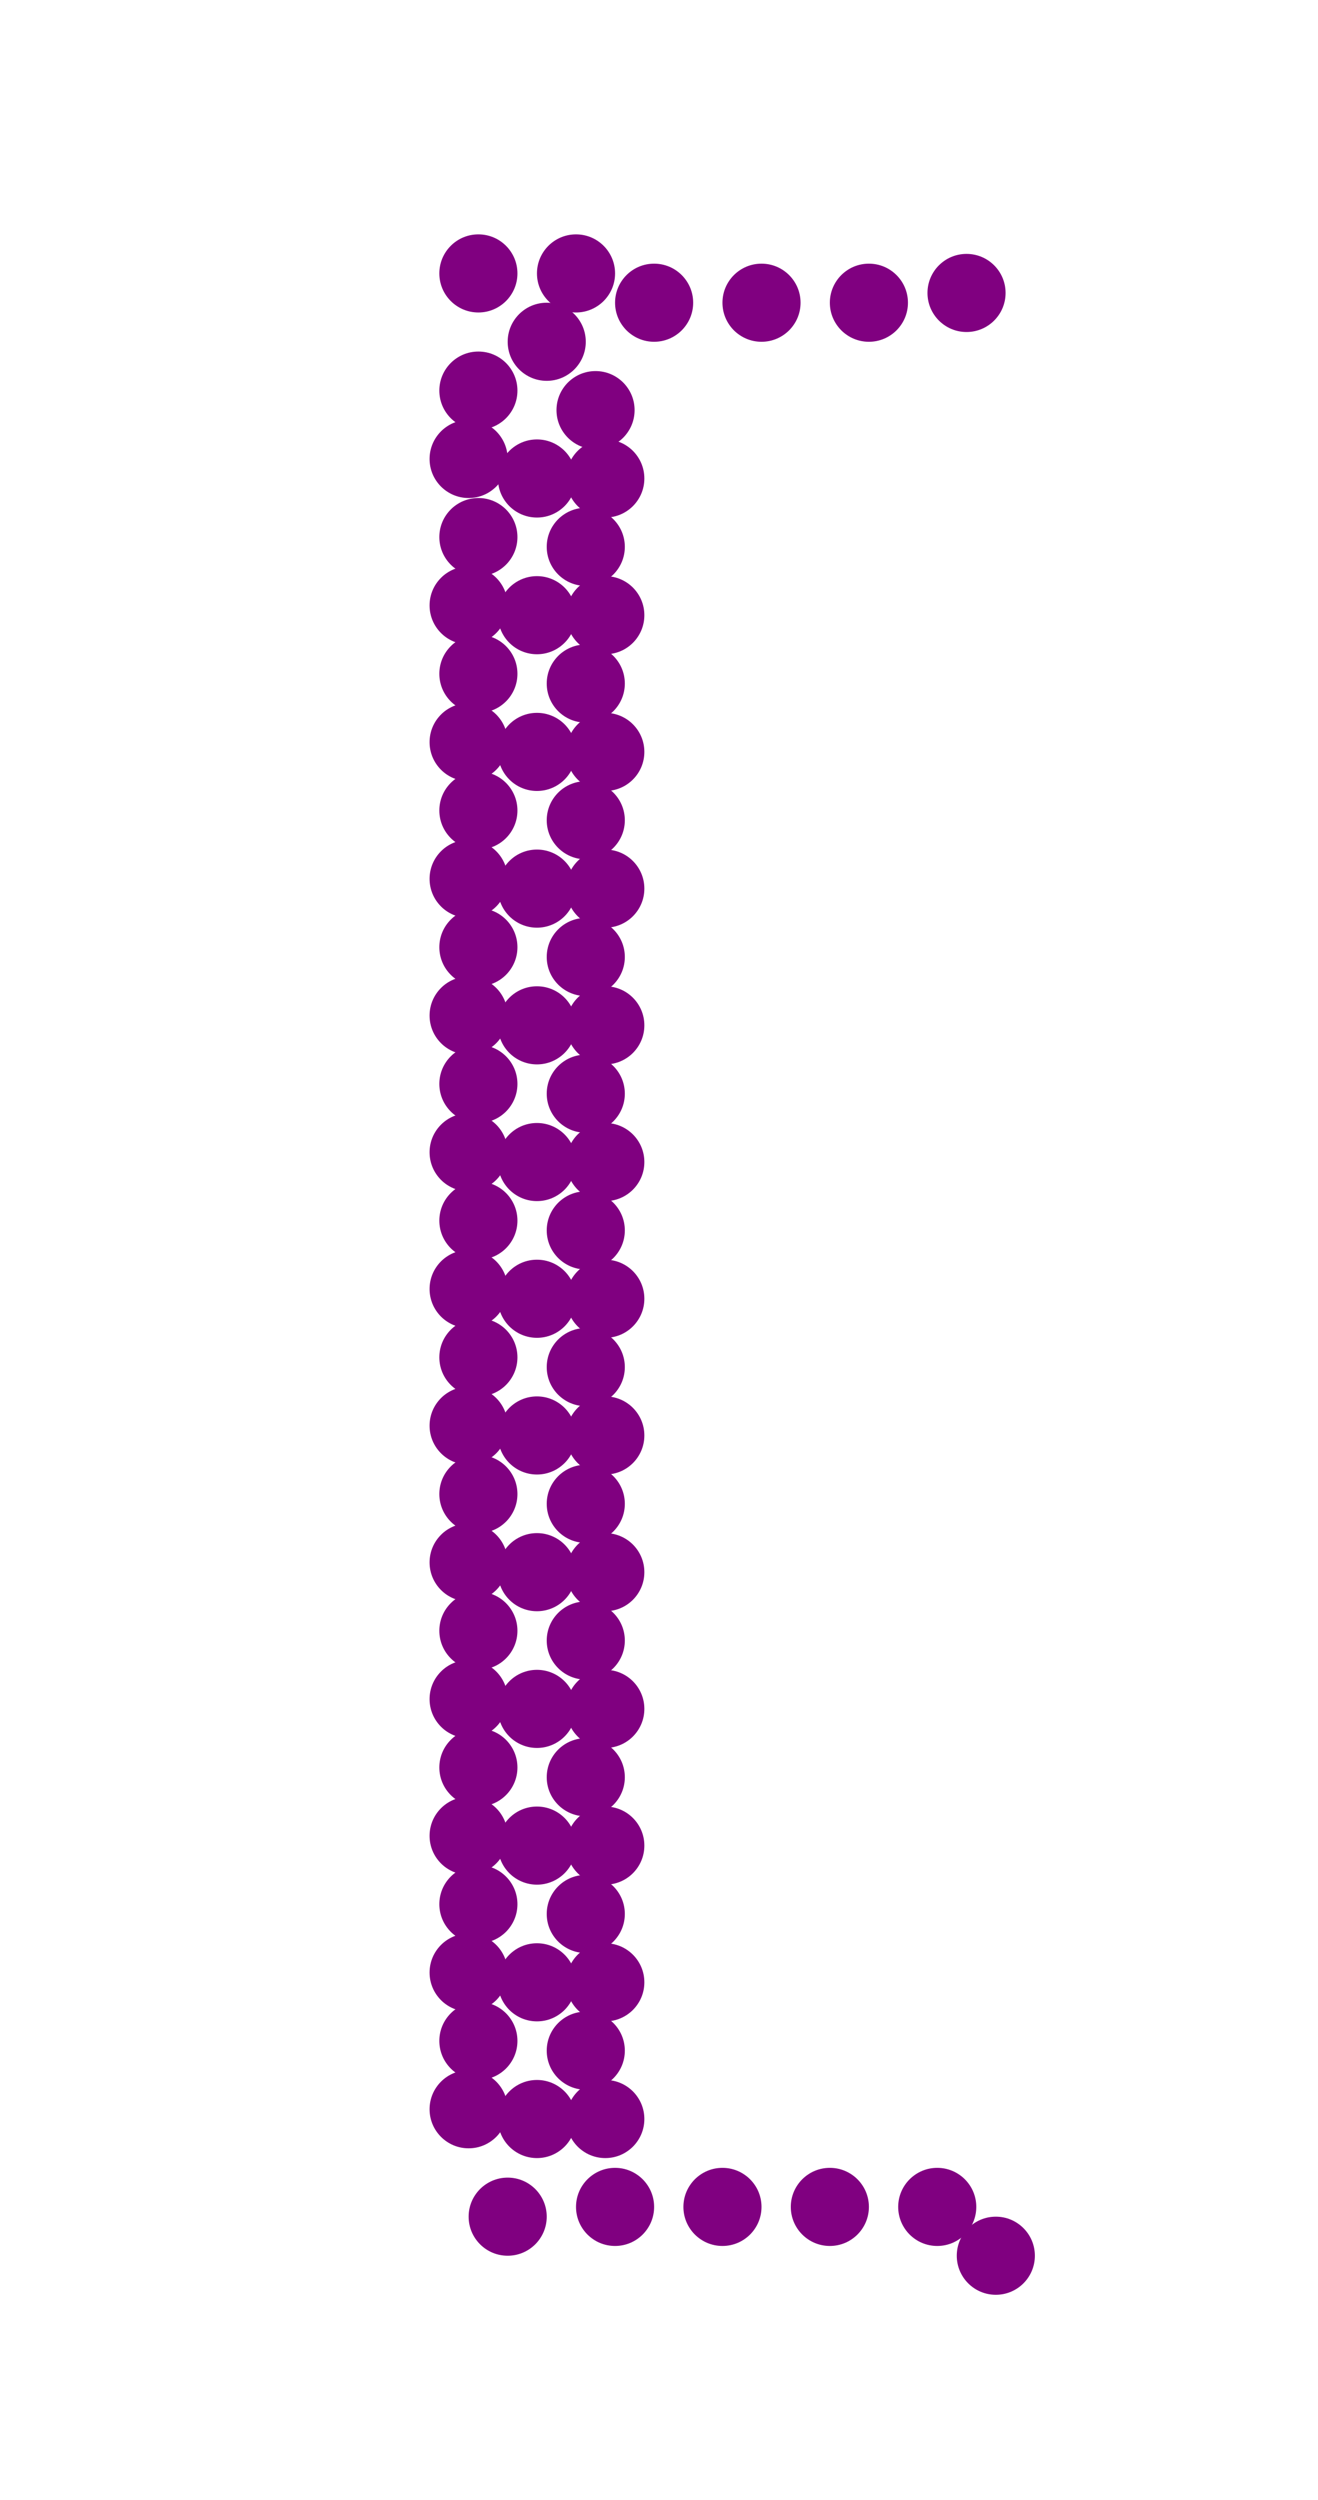 <?xml version="1.0"?>
<svg width="135" height="256">
  <circle cx="56" cy="35" r="4" fill="#800080" />
  <circle cx="55" cy="49" r="4" fill="#800080" />
  <circle cx="55" cy="63" r="4" fill="#800080" />
  <circle cx="55" cy="77" r="4" fill="#800080" />
  <circle cx="55" cy="91" r="4" fill="#800080" />
  <circle cx="55" cy="105" r="4" fill="#800080" />
  <circle cx="55" cy="119" r="4" fill="#800080" />
  <circle cx="55" cy="133" r="4" fill="#800080" />
  <circle cx="55" cy="147" r="4" fill="#800080" />
  <circle cx="55" cy="161" r="4" fill="#800080" />
  <circle cx="55" cy="175" r="4" fill="#800080" />
  <circle cx="55" cy="189" r="4" fill="#800080" />
  <circle cx="55" cy="203" r="4" fill="#800080" />
  <circle cx="55" cy="217" r="4" fill="#800080" />
  <circle cx="63" cy="226" r="4" fill="#800080" />
  <circle cx="67" cy="31" r="4" fill="#800080" />
  <circle cx="74" cy="226" r="4" fill="#800080" />
  <circle cx="78" cy="31" r="4" fill="#800080" />
  <circle cx="85" cy="226" r="4" fill="#800080" />
  <circle cx="89" cy="31" r="4" fill="#800080" />
  <circle cx="96" cy="226" r="4" fill="#800080" />
  <circle cx="52" cy="227" r="4" fill="#800080" />
  <circle cx="99" cy="30" r="4" fill="#800080" />
  <circle cx="49" cy="28" r="4" fill="#800080" />
  <circle cx="49" cy="40" r="4" fill="#800080" />
  <circle cx="49" cy="55" r="4" fill="#800080" />
  <circle cx="49" cy="69" r="4" fill="#800080" />
  <circle cx="49" cy="83" r="4" fill="#800080" />
  <circle cx="49" cy="97" r="4" fill="#800080" />
  <circle cx="49" cy="111" r="4" fill="#800080" />
  <circle cx="49" cy="125" r="4" fill="#800080" />
  <circle cx="49" cy="139" r="4" fill="#800080" />
  <circle cx="49" cy="153" r="4" fill="#800080" />
  <circle cx="49" cy="167" r="4" fill="#800080" />
  <circle cx="49" cy="181" r="4" fill="#800080" />
  <circle cx="49" cy="195" r="4" fill="#800080" />
  <circle cx="49" cy="209" r="4" fill="#800080" />
  <circle cx="60" cy="56" r="4" fill="#800080" />
  <circle cx="60" cy="70" r="4" fill="#800080" />
  <circle cx="60" cy="84" r="4" fill="#800080" />
  <circle cx="60" cy="98" r="4" fill="#800080" />
  <circle cx="60" cy="112" r="4" fill="#800080" />
  <circle cx="60" cy="126" r="4" fill="#800080" />
  <circle cx="60" cy="140" r="4" fill="#800080" />
  <circle cx="60" cy="154" r="4" fill="#800080" />
  <circle cx="60" cy="168" r="4" fill="#800080" />
  <circle cx="60" cy="182" r="4" fill="#800080" />
  <circle cx="60" cy="196" r="4" fill="#800080" />
  <circle cx="60" cy="210" r="4" fill="#800080" />
  <circle cx="61" cy="42" r="4" fill="#800080" />
  <circle cx="59" cy="28" r="4" fill="#800080" />
  <circle cx="48" cy="47" r="4" fill="#800080" />
  <circle cx="48" cy="62" r="4" fill="#800080" />
  <circle cx="48" cy="76" r="4" fill="#800080" />
  <circle cx="48" cy="90" r="4" fill="#800080" />
  <circle cx="48" cy="104" r="4" fill="#800080" />
  <circle cx="48" cy="118" r="4" fill="#800080" />
  <circle cx="48" cy="132" r="4" fill="#800080" />
  <circle cx="48" cy="146" r="4" fill="#800080" />
  <circle cx="48" cy="160" r="4" fill="#800080" />
  <circle cx="48" cy="174" r="4" fill="#800080" />
  <circle cx="48" cy="188" r="4" fill="#800080" />
  <circle cx="48" cy="202" r="4" fill="#800080" />
  <circle cx="48" cy="216" r="4" fill="#800080" />
  <circle cx="62" cy="49" r="4" fill="#800080" />
  <circle cx="62" cy="63" r="4" fill="#800080" />
  <circle cx="62" cy="77" r="4" fill="#800080" />
  <circle cx="62" cy="91" r="4" fill="#800080" />
  <circle cx="62" cy="105" r="4" fill="#800080" />
  <circle cx="62" cy="119" r="4" fill="#800080" />
  <circle cx="62" cy="133" r="4" fill="#800080" />
  <circle cx="62" cy="147" r="4" fill="#800080" />
  <circle cx="62" cy="161" r="4" fill="#800080" />
  <circle cx="62" cy="175" r="4" fill="#800080" />
  <circle cx="62" cy="189" r="4" fill="#800080" />
  <circle cx="62" cy="203" r="4" fill="#800080" />
  <circle cx="62" cy="217" r="4" fill="#800080" />
  <circle cx="102" cy="231" r="4" fill="#800080" />
</svg>

